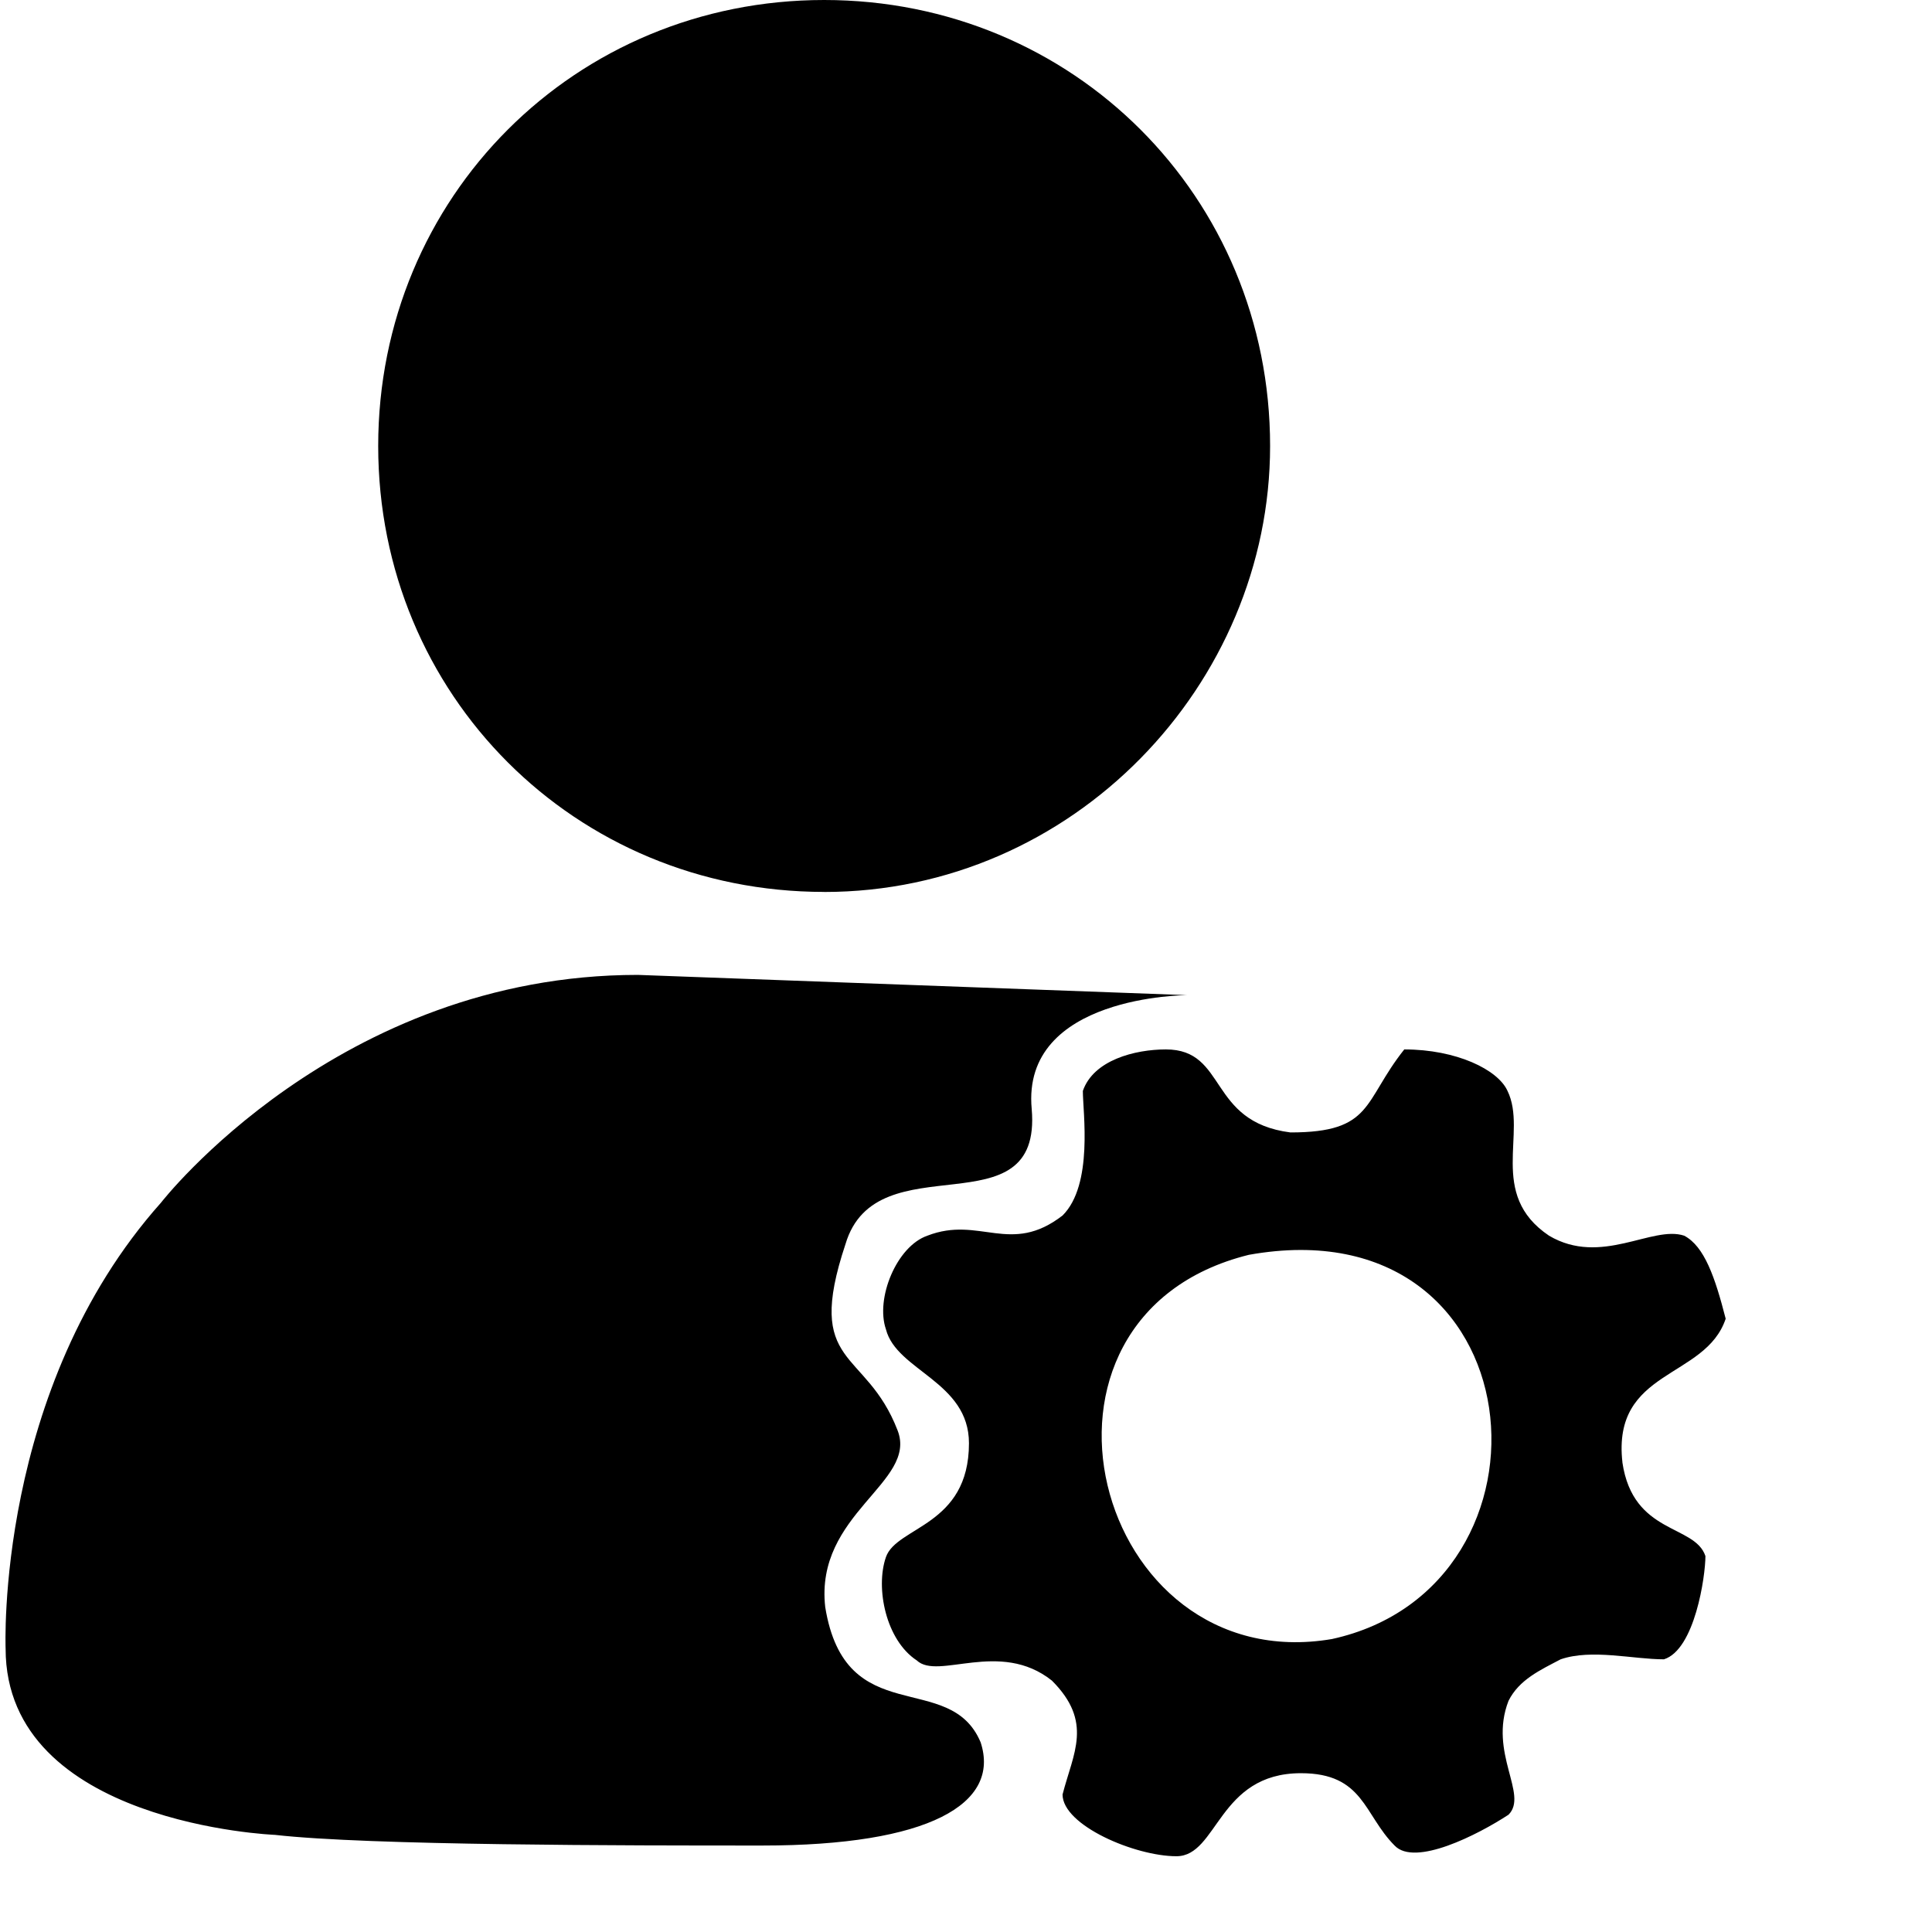 <?xml version="1.0" standalone="no"?><!DOCTYPE svg PUBLIC "-//W3C//DTD SVG 1.1//EN" "http://www.w3.org/Graphics/SVG/1.1/DTD/svg11.dtd"><svg t="1621585771916" class="icon" viewBox="0 0 1024 1024" version="1.1" xmlns="http://www.w3.org/2000/svg" p-id="29230" xmlns:xlink="http://www.w3.org/1999/xlink" width="250" height="250"><defs><style type="text/css"></style></defs><path d="M859.901 775.097c5.649 38.361 38.372 32.723 44.01 49.649 0 10.712-5.639 49.639-22 54.723-16.361 0-38.361-5.639-54.723 0-10.712 5.649-22 10.723-27.639 22-10.723 27.639 10.712 49.639 0 60.362-16.361 10.712-49.649 27.639-60.362 16.361-16.361-16.361-16.361-38.361-49.649-38.361-44.01 0-44.01 44.01-66 44.01s-60.362-16.361-60.362-32.723c5.649-22 16.361-38.361-5.639-60.362-27.639-22-60.362 0-71.639-10.712-16.351-10.723-22-38.361-16.351-54.713s44.021-16.392 44.021-60.392c0-32.713-38.361-38.351-44-60.362-5.649-16.361 5.639-44.01 21.99-49.649 27.639-10.712 44 10.712 71.649-10.712 16.361-16.351 10.723-54.723 10.723-66 5.639-16.361 27.639-22 44-22 32.723 0 22 38.361 66.011 44 44 0 38.361-16.351 60.351-44 27.639 0 49.649 10.712 54.723 22 10.712 22-10.712 54.723 22 76.723 27.639 16.351 54.723-5.649 71.639 0 10.712 5.639 16.351 22 21.99 44.01-10.712 32.137-60.362 26.499-54.723 76.148zM661.9 665.086c-132 32.723-82.362 225.085 44 203.65 126.927-27.649 110-231.288-44-203.65zM436.826 472.735c-132.011 0-236.372-104.362-236.372-236.342S304.815 0 436.826 0s236.352 104.362 236.352 236.393c0 126.331-104.351 236.372-236.362 236.372z m192.372 54.713s-88.011 0-82.372 60.362c5.649 66-82.362 16.351-98.713 71.639-22 66 10.712 54.723 27.639 98.723 10.723 27.639-44 44-38.361 93.639 10.723 66 66 32.723 82.362 71.639 10.712 32.723-27.639 54.723-115.649 54.723-71.639 0-208.723 0-258.362-5.649 0 0-142.764-5.639-142.764-98.723 0 0-5.649-137.629 82.362-236.362 0 0 93.639-120.723 252.734-120.723z m0 0" p-id="29231"></path></svg>